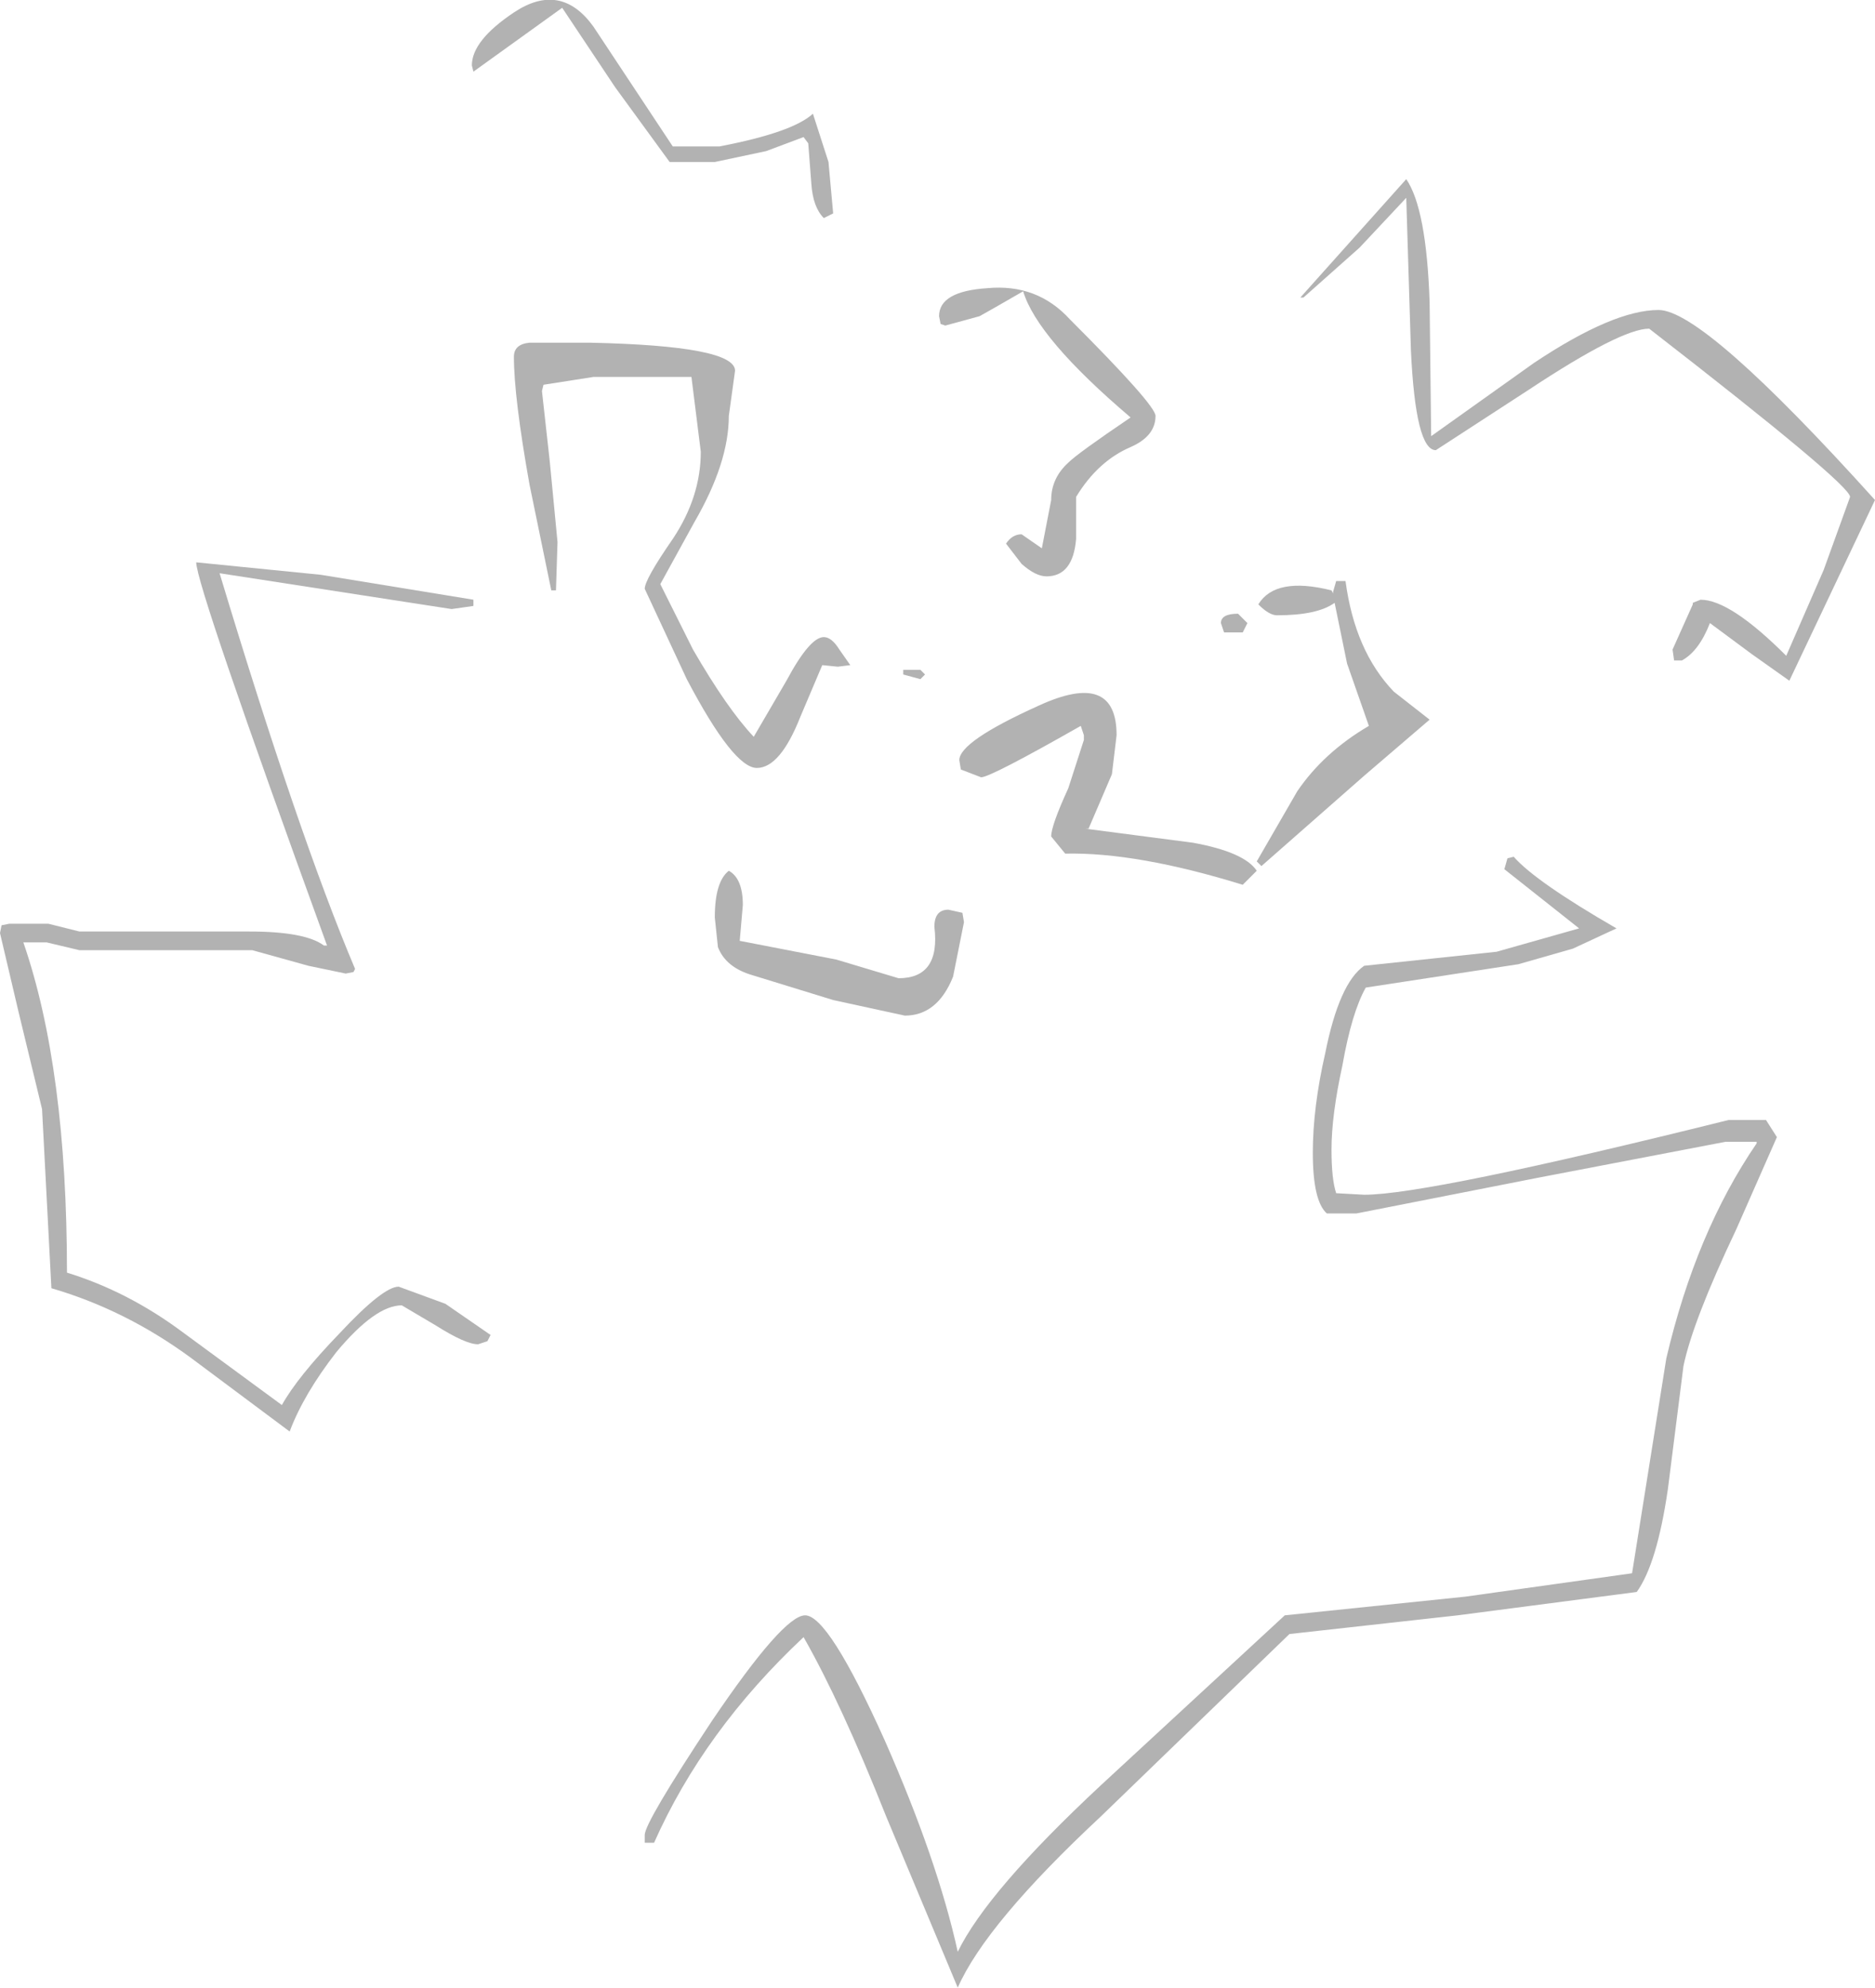<?xml version="1.0" encoding="UTF-8" standalone="no"?>
<svg xmlns:xlink="http://www.w3.org/1999/xlink" height="63.8px" width="60.2px" xmlns="http://www.w3.org/2000/svg">
  <g transform="matrix(1.0, 0.0, 0.0, 1.0, -25.05, -12.85)">
    <path d="M56.5 23.0 L55.4 23.3 55.25 23.25 55.2 23.0 Q55.2 22.2 56.75 22.1 58.35 21.95 59.4 23.1 62.15 25.85 62.15 26.2 62.15 26.85 61.35 27.2 60.3 27.65 59.6 28.8 L59.6 30.15 Q59.5 31.35 58.65 31.35 58.3 31.35 57.85 30.95 L57.35 30.3 Q57.55 30.0 57.85 30.0 L58.5 30.45 58.8 28.9 Q58.8 28.2 59.35 27.7 59.65 27.4 61.35 26.25 58.35 23.7 57.9 22.2 56.95 22.75 56.5 23.0 M44.0 23.85 Q48.65 23.95 48.65 24.75 L48.45 26.2 Q48.45 27.7 47.35 29.6 L46.25 31.6 47.3 33.7 Q48.4 35.6 49.25 36.5 L50.3 34.7 Q51.05 33.3 51.5 33.3 51.75 33.3 52.0 33.7 L52.35 34.2 51.95 34.25 51.45 34.2 50.75 35.85 Q50.1 37.5 49.35 37.5 48.6 37.5 47.1 34.65 L45.75 31.75 Q45.75 31.45 46.65 30.15 47.55 28.8 47.55 27.35 L47.25 24.95 44.1 24.95 42.5 25.2 42.45 25.4 42.7 27.65 42.95 30.25 42.9 31.8 42.75 31.8 42.05 28.4 Q41.55 25.6 41.55 24.3 41.55 23.9 42.05 23.85 L44.0 23.85 M54.75 34.5 L54.6 34.65 54.05 34.5 54.05 34.35 54.6 34.35 54.75 34.5 M59.85 36.45 L59.75 36.15 Q56.85 37.8 56.55 37.8 L55.9 37.55 55.85 37.25 Q55.85 36.65 58.4 35.5 60.9 34.35 60.9 36.45 L60.75 37.7 60.0 39.45 59.9 39.45 63.35 39.9 Q65.0 40.2 65.4 40.8 L64.95 41.25 Q61.55 40.2 59.25 40.25 L58.8 39.7 Q58.8 39.35 59.35 38.15 L59.85 36.6 59.85 36.45 M48.8 43.05 L51.9 43.65 53.9 44.25 Q55.25 44.25 55.05 42.6 55.05 42.05 55.5 42.05 L55.95 42.15 56.0 42.45 55.65 44.2 Q55.15 45.45 54.1 45.45 L51.8 44.95 49.2 44.15 Q48.35 43.9 48.1 43.25 L48.0 42.3 Q48.0 41.15 48.45 40.8 48.9 41.05 48.9 41.9 L48.8 43.05 M64.95 33.15 L64.35 33.15 64.25 32.85 Q64.25 32.55 64.8 32.55 L65.1 32.85 64.95 33.15 M68.25 31.5 Q68.55 33.75 69.8 35.05 L70.95 35.95 68.85 37.75 65.55 40.65 65.4 40.5 66.7 38.25 Q67.55 37.0 69.0 36.15 L68.3 34.15 67.9 32.2 Q67.35 32.6 66.05 32.6 65.8 32.6 65.45 32.25 66.0 31.35 67.8 31.8 L67.85 31.9 67.85 31.85 67.95 31.5 68.25 31.5" fill="#000000" fill-opacity="0.302" fill-rule="evenodd" stroke="none"/>
    <path d="M82.1 49.35 L80.8 52.3 Q79.4 55.25 79.1 56.7 L78.6 60.65 Q78.25 63.05 77.6 63.95 L71.85 64.7 66.45 65.3 60.4 71.15 Q56.7 74.6 55.8 76.65 L53.5 71.15 Q52.05 67.5 50.85 65.4 47.65 68.4 46.05 72.0 L45.75 72.0 45.75 71.75 Q45.75 71.35 47.9 68.1 50.2 64.7 50.9 64.7 51.65 64.7 53.45 68.7 55.15 72.55 55.8 75.5 56.75 73.55 60.4 70.15 L66.3 64.7 72.1 64.1 77.45 63.35 78.55 56.45 Q79.5 52.4 81.45 49.55 L81.45 49.5 80.45 49.5 74.45 50.65 68.6 51.8 67.65 51.8 Q67.2 51.4 67.2 49.85 67.2 48.4 67.6 46.65 68.05 44.4 68.85 43.85 L73.1 43.4 75.75 42.65 73.35 40.75 73.45 40.4 73.65 40.35 Q74.35 41.15 76.95 42.65 L75.55 43.3 73.8 43.8 68.9 44.55 Q68.45 45.35 68.15 47.05 67.8 48.65 67.8 49.75 67.8 50.7 67.95 51.15 L68.85 51.2 Q70.9 51.2 80.55 48.8 L81.75 48.8 82.1 49.35 M82.5 34.7 L81.3 33.85 79.95 32.85 Q79.6 33.75 79.05 34.05 L78.8 34.05 78.75 33.7 79.4 32.25 79.4 32.2 79.65 32.1 Q80.6 32.1 82.4 33.9 L83.6 31.15 84.45 28.8 Q84.45 28.4 78.0 23.4 77.1 23.4 74.15 25.35 L71.15 27.3 Q70.5 27.3 70.35 24.1 L70.2 19.2 68.7 20.8 66.9 22.4 66.8 22.4 70.2 18.6 Q70.85 19.55 70.95 22.55 L71.0 26.85 74.3 24.5 Q76.85 22.8 78.3 22.8 79.75 22.8 85.25 28.9 L82.5 34.7 M43.1 13.1 L40.25 15.15 40.2 14.95 Q40.2 14.15 41.55 13.25 43.05 12.25 44.1 13.7 L46.65 17.55 48.15 17.55 Q50.5 17.1 51.15 16.5 L51.65 18.05 51.8 19.7 51.5 19.85 Q51.15 19.5 51.1 18.75 L51.0 17.45 50.85 17.25 49.65 17.7 48.0 18.05 46.55 18.05 44.8 15.65 43.1 13.1 M40.25 32.3 L39.55 32.4 32.1 31.25 Q34.65 39.7 36.45 43.95 L36.4 44.05 36.15 44.1 34.95 43.85 33.15 43.35 27.6 43.35 26.55 43.1 25.8 43.1 Q27.2 47.15 27.2 53.7 29.15 54.3 30.9 55.6 L34.1 57.95 Q34.6 57.05 35.95 55.65 37.35 54.15 37.85 54.15 L39.35 54.7 40.8 55.7 40.7 55.9 40.4 56.0 Q40.0 56.0 39.05 55.4 L37.95 54.75 Q37.1 54.75 35.85 56.25 34.8 57.6 34.35 58.8 L31.2 56.45 Q29.1 54.9 26.7 54.2 L26.4 48.45 25.65 45.35 25.05 42.8 25.1 42.55 25.35 42.5 26.6 42.5 27.6 42.75 33.05 42.75 Q34.85 42.75 35.45 43.2 L35.55 43.2 Q31.35 31.65 31.35 30.9 L35.35 31.3 40.25 32.1 40.25 32.3" fill="#000000" fill-opacity="0.302" fill-rule="evenodd" stroke="none"/>
  </g>
</svg>
